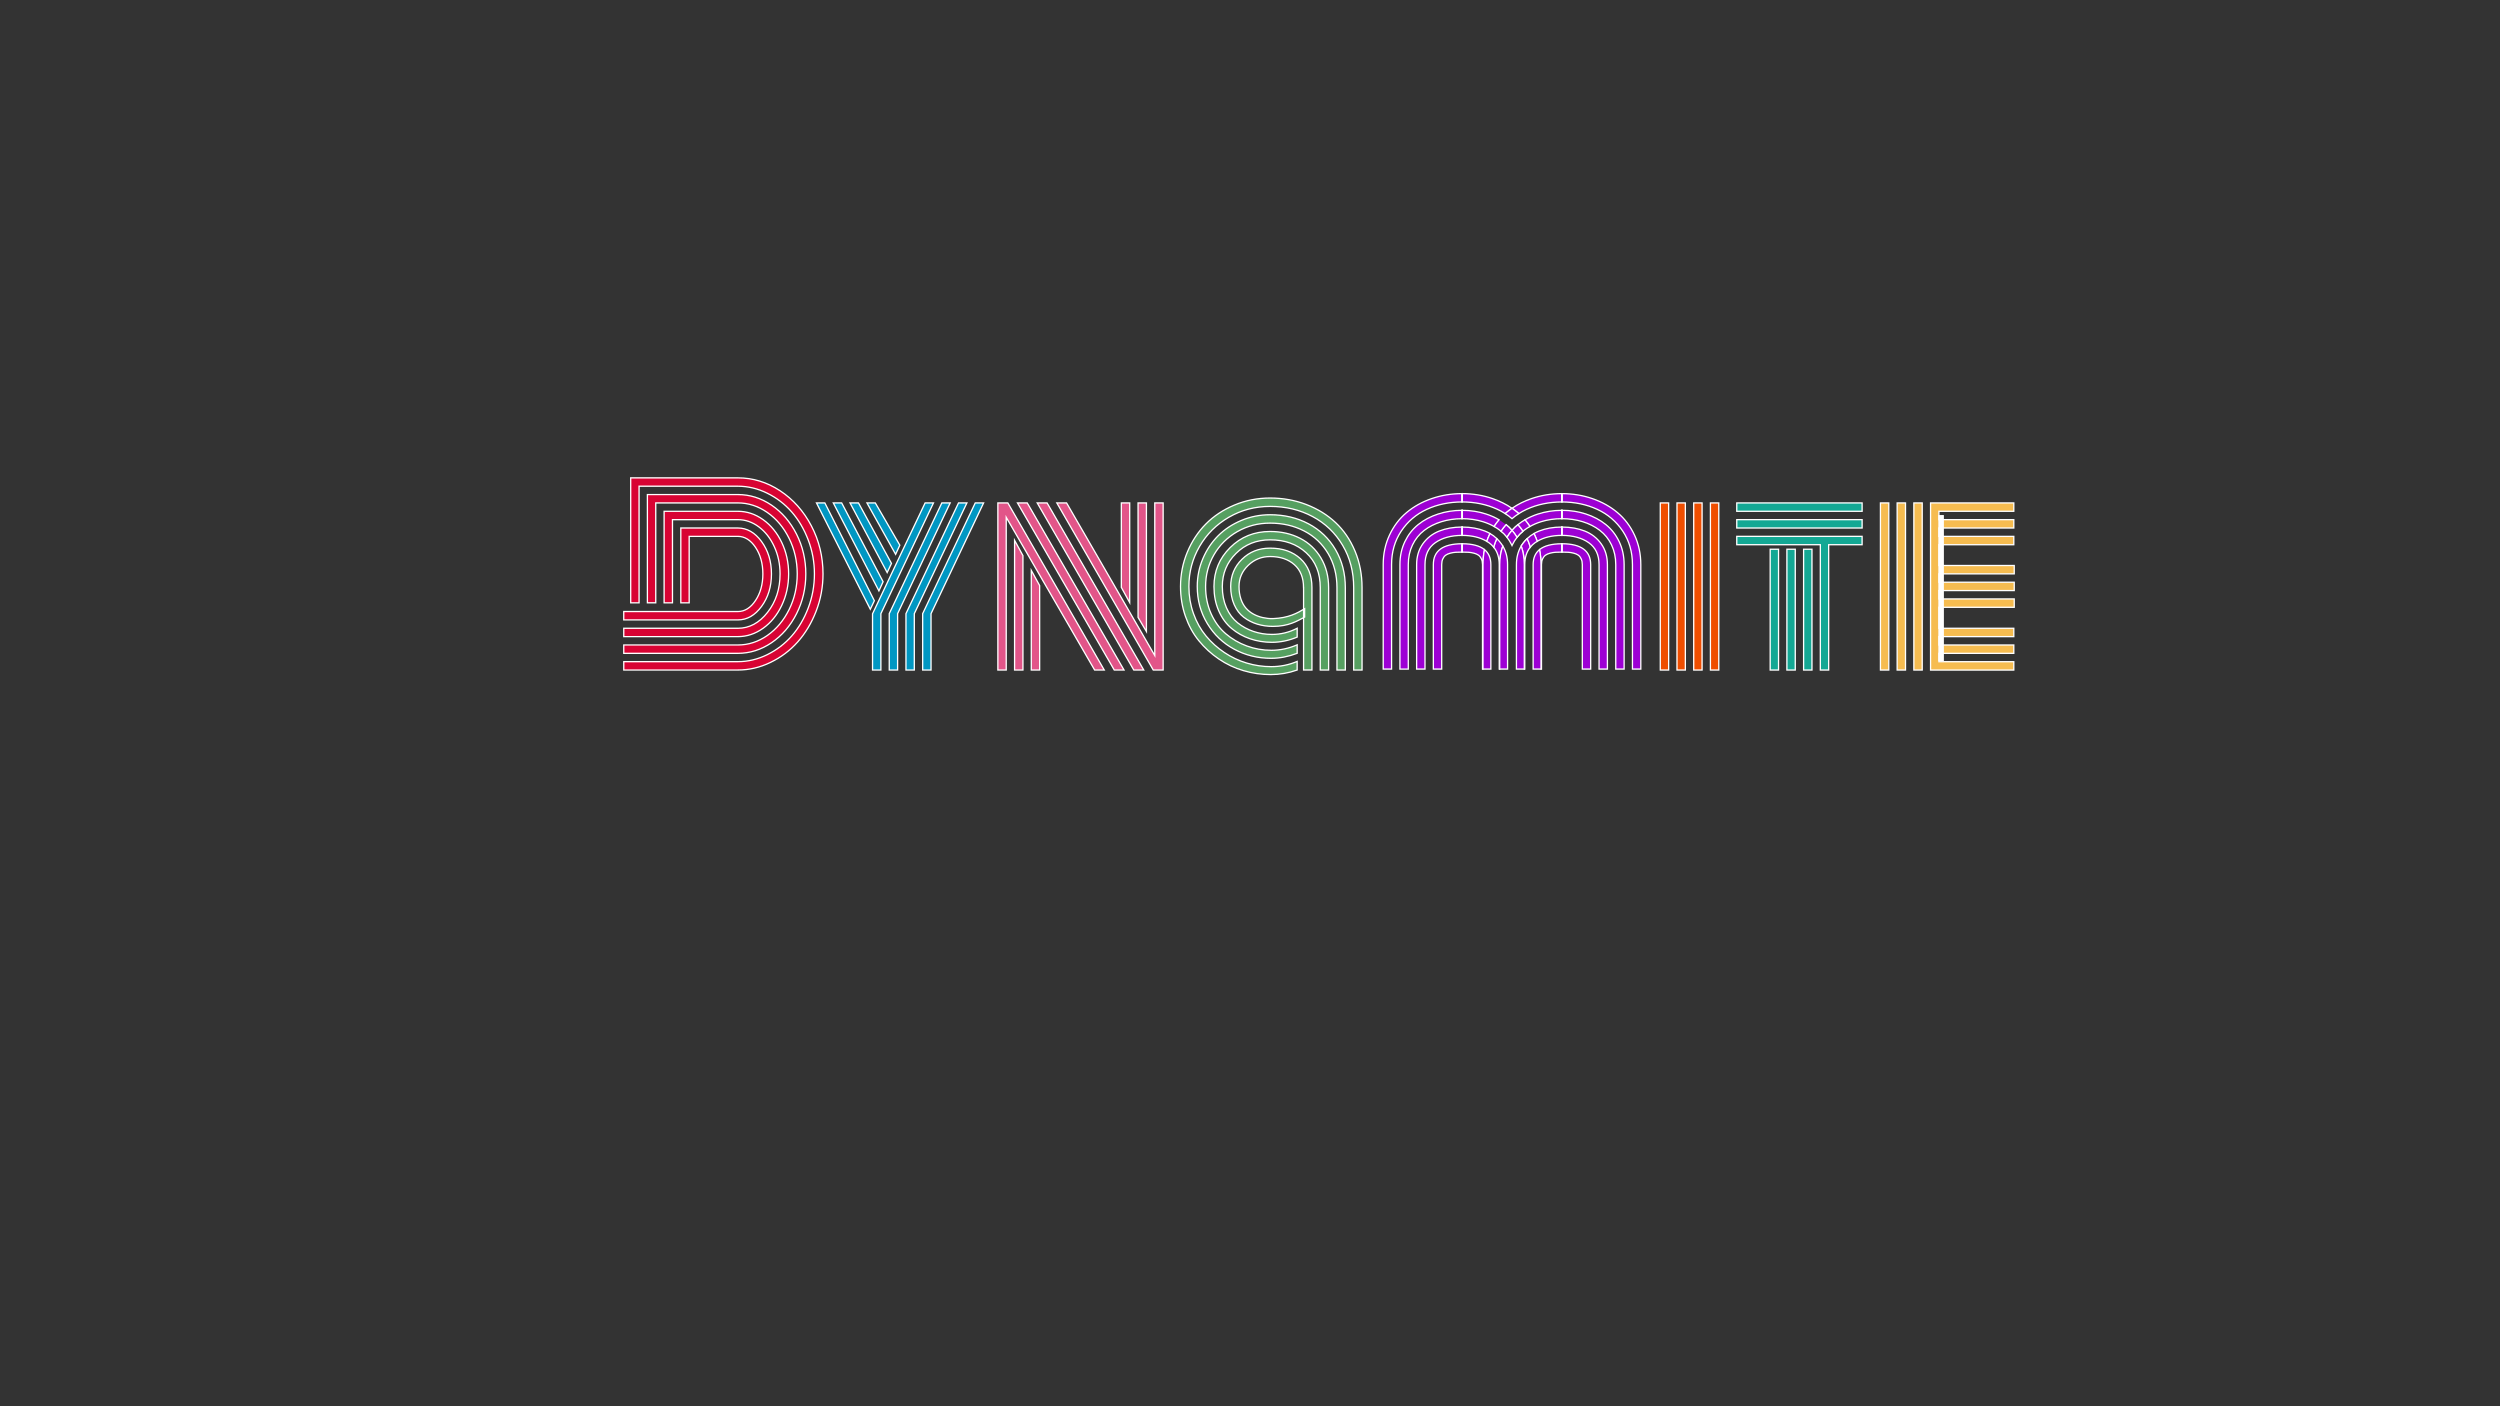 <?xml version="1.0" encoding="utf-8"?>
<!-- Generator: Adobe Illustrator 23.1.0, SVG Export Plug-In . SVG Version: 6.00 Build 0)  -->
<svg version="1.1" id="Layer_1" xmlns="http://www.w3.org/2000/svg" xmlns:xlink="http://www.w3.org/1999/xlink" x="0px" y="0px"
	 viewBox="0 0 1920 1080" style="enable-background:new 0 0 1920 1080;" xml:space="preserve">
<rect x="0" y="0" width="1920" height="1080" fill="#333333" stroke="none"/>
<style type="text/css">
	.st0{fill:#E25589;stroke:#FFFFFF;stroke-miterlimit:10;}
	.st1{fill:#56A061;stroke:#FFFFFF;stroke-miterlimit:10;}
	.st2{fill:#EF4E00;stroke:#FFFFFF;stroke-miterlimit:10;}
	.st3{fill:#13A894;stroke:#FFFFFF;stroke-miterlimit:10;}
	.st4{fill:#F6BC50;stroke:#FFFFFF;stroke-miterlimit:10;}
	.st5{fill:#D80333;stroke:#FFFFFF;stroke-miterlimit:10;}
	.st6{fill:#FFFFFF;stroke:#FFFFFF;stroke-miterlimit:10;}
	.st7{fill:none;stroke:#FFFFFF;stroke-miterlimit:10;}
	.st8{fill:#9D00D4;stroke:#FFFFFF;stroke-miterlimit:10;}
	.st9{fill:#0097C3;stroke:#FFFFFF;stroke-miterlimit:10;}
</style>
<path class="st0" d="M772.78,397.3v117.29h-6.42V386.25h7.66l74.06,128.34h-7.4L772.78,397.3z M779.2,414.95l6.42,11.76v87.88h-6.42
	V414.95z M781.43,386.25h7.49l74.33,128.34h-7.49L781.43,386.25z M792.03,438.03l6.42,11.68v64.88h-6.42V438.03z M796.58,386.25
	h7.58l74.24,128.34h-7.66L796.58,386.25z M811.64,386.25h7.49l67.74,117.2v-117.2h6.42v128.34h-7.58L811.64,386.25z M867.61,462.81
	l-6.42-11.68v-64.88h6.42V462.81z M880.45,485l-6.42-10.87v-87.88h6.42V485z"/>
<path class="st1" d="M1046.05,451.31v63.28h-6.42v-63.28c0-12.12-2.82-22.95-8.47-32.49c-5.65-9.54-13.34-16.9-23.08-22.1
	c-9.75-5.2-20.62-7.8-32.62-7.8c-11.53,0-22.07,2.76-31.64,8.29c-9.57,5.53-17.08,13-22.55,22.42c-5.47,9.42-8.2,19.68-8.2,30.79
	c0,7.31,1.17,14.25,3.52,20.81c2.35,6.57,5.56,12.3,9.63,17.2c4.07,4.9,8.76,9.14,14.08,12.7c5.32,3.57,11.05,6.27,17.2,8.11
	c6.15,1.84,12.4,2.76,18.76,2.76c7.01,0,13.67-1.34,19.96-4.01v6.6c-6.6,2.32-13.37,3.48-20.32,3.48c-7.19,0-14.19-1.01-20.99-3.03
	c-6.8-2.02-13.1-5.01-18.89-8.96c-5.79-3.95-10.89-8.61-15.29-13.99c-4.4-5.38-7.84-11.66-10.34-18.85
	c-2.5-7.19-3.74-14.8-3.74-22.82c0-9.21,1.74-17.99,5.21-26.34c3.48-8.35,8.23-15.57,14.26-21.66c6.03-6.09,13.34-10.93,21.93-14.53
	c8.59-3.59,17.72-5.39,27.41-5.39c9.86,0,19.13,1.66,27.81,4.99c8.67,3.33,16.16,7.95,22.46,13.86c6.3,5.91,11.26,13.18,14.88,21.79
	C1044.23,431.77,1046.05,441.15,1046.05,451.31z M1033.21,451.31v63.28h-6.42v-63.28c0-9.8-2.24-18.49-6.73-26.07
	c-4.49-7.58-10.62-13.38-18.41-17.42c-7.78-4.04-16.52-6.06-26.2-6.06c-9.21,0-17.62,2.18-25.22,6.55
	c-7.61,4.37-13.56,10.26-17.87,17.69c-4.31,7.43-6.46,15.57-6.46,24.42c0,7.61,1.4,14.54,4.19,20.81
	c2.79,6.27,6.55,11.42,11.27,15.46c4.72,4.04,10.1,7.17,16.13,9.4c6.03,2.23,12.34,3.34,18.94,3.34c6.71,0,13.31-1.4,19.79-4.19
	v6.51c-6.77,2.56-13.43,3.83-19.96,3.83c-10.28,0-19.73-2.32-28.34-6.95c-8.62-4.63-15.51-11.2-20.68-19.7
	c-5.17-8.5-7.75-18-7.75-28.52c0-7.49,1.44-14.62,4.32-21.39c2.88-6.77,6.79-12.63,11.72-17.56c4.93-4.93,10.87-8.85,17.83-11.76
	c6.95-2.91,14.32-4.37,22.1-4.37c10.87,0,20.69,2.32,29.46,6.95c8.76,4.63,15.67,11.23,20.72,19.79
	C1030.68,430.64,1033.21,440.38,1033.21,451.31z M1020.38,451.31v63.28h-6.42v-63.28c0-11.23-3.6-20.16-10.78-26.78
	c-7.19-6.62-16.43-9.94-27.72-9.94c-10.46,0-19.19,3.48-26.2,10.43c-7.01,6.95-10.52,15.42-10.52,25.4c0,6.06,1.05,11.5,3.16,16.31
	c2.11,4.81,4.98,8.68,8.6,11.59c3.62,2.91,7.68,5.12,12.17,6.64c4.49,1.51,9.22,2.27,14.22,2.27c6.77,0,13.22-1.57,19.34-4.72v6.77
	c-6.42,2.67-12.89,4.01-19.43,4.01c-5.88,0-11.47-0.91-16.76-2.72c-5.29-1.81-10.01-4.46-14.17-7.93
	c-4.16-3.48-7.46-7.99-9.89-13.55c-2.44-5.56-3.65-11.78-3.65-18.67c0-11.7,4.14-21.67,12.43-29.9c8.29-8.23,18.52-12.34,30.7-12.34
	c8.56,0,16.22,1.74,22.99,5.21c6.77,3.48,12.12,8.51,16.04,15.11C1018.42,435.09,1020.38,442.7,1020.38,451.31z M1001.12,451.31
	c0-7.6-2.35-13.49-7.04-17.65c-4.69-4.16-10.9-6.24-18.63-6.24c-6.54,0-12.15,2.26-16.84,6.77c-4.69,4.52-7.04,9.92-7.04,16.22
	c0,3.57,0.47,6.76,1.43,9.58c0.95,2.82,2.24,5.17,3.88,7.04c1.63,1.87,3.58,3.42,5.84,4.63c2.26,1.22,4.62,2.09,7.09,2.63
	c2.46,0.53,5.1,0.91,7.89,0.8c11.93-0.44,18.68-4.26,24.27-7.59v6.42c-5.76,3.03-12.34,7.14-24.36,7.14c-4.28,0-8.3-0.58-12.08-1.74
	c-3.77-1.16-7.21-2.91-10.29-5.26c-3.09-2.35-5.54-5.56-7.35-9.63c-1.81-4.07-2.72-8.75-2.72-14.04c0-8.2,2.88-15.15,8.65-20.86
	c5.76-5.7,12.98-8.56,21.66-8.56c9.57,0,17.3,2.69,23.22,8.07c5.91,5.38,8.87,12.79,8.87,22.24v63.28h-6.42V451.31z"/>
<path class="st2" d="M1275.1,386.25h6.42v128.34h-6.42V386.25z M1287.93,386.25h6.42v128.34h-6.42V386.25z M1300.77,386.25h6.42
	v128.34h-6.42V386.25z M1313.6,386.25h6.42v128.34h-6.42V386.25z"/>
<g>
	<g>
		<rect x="1372.34" y="421.81" class="st3" width="6.42" height="92.78"/>
		<rect x="1359.5" y="421.81" class="st3" width="6.42" height="92.78"/>
		<rect x="1385.17" y="421.81" class="st3" width="6.42" height="92.78"/>
		<rect x="1333.84" y="399.09" class="st3" width="96.26" height="6.42"/>
		<rect x="1333.84" y="386.25" class="st3" width="96.26" height="6.42"/>
		<polygon class="st3" points="1333.84,418.34 1398.01,418.34 1398.01,514.59 1404.42,514.59 1404.42,418.34 1430.09,418.34 
			1430.09,411.92 1333.84,411.92 		"/>
	</g>
</g>
<path class="st4" d="M1450.59,514.59h-6.42V386.25h6.42V514.59z M1463.43,514.59h-6.42V386.25h6.42V514.59z M1476.26,514.59h-6.42
	V386.25h6.42V514.59z M1489.09,482.51h57.51v6.42h-57.51v6.42h57.51v6.42h-57.51v6.42h57.51v6.42h-63.93V386.25h63.93v6.42h-57.51
	v6.42h57.51v6.42h-57.51v6.42h57.51v6.42h-57.51v15.95h57.84v6.42h-57.84v6.42h57.84v6.42h-57.84v6.42h57.84v6.42h-57.84V482.51z"/>
<g>
	<g>
		<path class="st5" d="M584.86,465.75c5.08-6.89,7.62-15.21,7.62-24.96c0-9.68-2.54-17.99-7.62-24.91
			c-5.08-6.92-11.16-10.38-18.23-10.38h-43.76v57.47h6.42v-51.05h37.34c5.29,0,9.82,2.81,13.59,8.42
			c3.77,5.62,5.66,12.43,5.66,20.45c0,7.96-1.89,14.77-5.66,20.41c-3.77,5.65-8.3,8.47-13.59,8.47h-87.59v6.42h87.59
			C573.71,476.09,579.78,472.65,584.86,465.75z"/>
		<path class="st5" d="M586.07,482.51c6-4.28,10.77-10.13,14.3-17.56c3.53-7.43,5.3-15.48,5.3-24.15c0-8.73-1.77-16.8-5.3-24.2
			c-3.54-7.4-8.3-13.24-14.3-17.51c-6-4.28-12.48-6.42-19.43-6.42h-56.6v70.31h6.42v-63.89h50.18c5.82,0,11.21,1.86,16.18,5.57
			c4.96,3.71,8.91,8.78,11.85,15.2c2.94,6.42,4.41,13.4,4.41,20.94c0,11.47-3.19,21.29-9.58,29.46
			c-6.39,8.17-14.01,12.26-22.86,12.26h-87.59v6.42h87.59C573.59,488.93,580.06,486.79,586.07,482.51z"/>
		<path class="st5" d="M592.57,493.6c8.02-5.44,14.41-12.85,19.16-22.24c4.75-9.39,7.13-19.58,7.13-30.57
			c0-10.99-2.38-21.18-7.13-30.57c-4.75-9.39-11.14-16.8-19.16-22.24c-8.02-5.44-16.67-8.16-25.94-8.16h-69.43v83.14h6.42v-76.72
			h63.01c8.08,0,15.63,2.44,22.64,7.31c7.01,4.87,12.6,11.51,16.76,19.92c4.16,8.41,6.24,17.51,6.24,27.32
			c0,9.86-2.08,18.98-6.24,27.36c-4.16,8.38-9.73,15-16.71,19.88c-6.98,4.87-14.54,7.31-22.68,7.31h-87.59v6.42h87.59
			C575.91,501.76,584.55,499.04,592.57,493.6z"/>
		<path class="st5" d="M623.1,403.81c-5.97-11.35-13.98-20.32-24.02-26.92c-10.04-6.6-20.86-9.89-32.44-9.89h-82.26v95.97h6.42
			v-89.56h75.85c7.78,0,15.3,1.78,22.55,5.35c7.25,3.57,13.52,8.36,18.81,14.39c5.29,6.03,9.52,13.21,12.7,21.52
			c3.18,8.32,4.77,17.02,4.77,26.11s-1.59,17.81-4.77,26.16c-3.18,8.35-7.41,15.52-12.7,21.52c-5.29,6-11.56,10.78-18.81,14.35
			c-7.25,3.57-14.77,5.35-22.55,5.35h-87.59v6.42h87.59c8.67,0,17.04-1.95,25.09-5.84c8.05-3.89,15.02-9.14,20.9-15.73
			c5.88-6.6,10.59-14.45,14.13-23.57c3.53-9.12,5.3-18.67,5.3-28.65C632.05,427.49,629.07,415.16,623.1,403.81z"/>
	</g>
</g>
<rect x="1489.14" y="396.07" class="st6" width="3.25" height="111.08"/>
<g>
	<path class="st7" d="M1168.27,419.37c0.36-0.61,0.75-1.2,1.16-1.77c1.04-1.45,2.2-2.76,3.46-3.96"/>
	<path class="st7" d="M1169.69,407.93c-1.71,1.4-3.25,2.97-4.62,4.71"/>
	<path class="st7" d="M1156.62,402.88c1.67,1.34,3.2,2.82,4.6,4.43c1.4-1.61,2.93-3.09,4.6-4.43"/>
	<path class="st7" d="M1161.22,398.32"/>
	<path class="st8" d="M1122.71,404.77c-6.44,0.04-12.22,1.06-17.32,3.07c-5.2,2.05-9.4,5.3-12.61,9.76
		c-3.21,4.46-4.81,9.8-4.81,16.04v80.21h6.42v-80.21c0-7.55,2.66-13.18,7.98-16.89c5.28-3.68,12.12-5.54,20.54-5.57
		c-0.06,0-0.12,0-0.19,0V404.77z"/>
	<path class="st8" d="M1122.71,417.6c-14.6,0.09-21.91,5.43-21.91,16.04v80.21h6.42v-80.21c0-1.72,0.28-3.19,0.85-4.41
		c0.56-1.22,1.29-2.15,2.18-2.81c0.89-0.65,2.06-1.17,3.52-1.56c1.46-0.39,2.87-0.62,4.23-0.71c1.32-0.09,2.96-0.13,4.89-0.13
		c-0.06,0-0.12,0-0.19,0V417.6z"/>
	<path class="st8" d="M1123.08,391.92c-0.06,0-0.12,0-0.19,0C1122.96,391.93,1123.02,391.93,1123.08,391.92L1123.08,391.92z"/>
	<path class="st8" d="M1123.08,404.76c-0.06,0-0.12,0-0.19,0C1122.96,404.76,1123.02,404.77,1123.08,404.76L1123.08,404.76z"/>
	<path class="st8" d="M1123.08,417.59c-0.06,0-0.12,0-0.19,0C1122.96,417.6,1123.02,417.6,1123.08,417.59L1123.08,417.59z"/>
	<path class="st8" d="M1123.08,379.09c-0.06,0-0.12,0-0.19,0C1122.96,379.09,1123.02,379.1,1123.08,379.09L1123.08,379.09z"/>
	<path class="st8" d="M1122.71,379.1c-8.18,0.04-15.91,1.31-23.2,3.83c-7.4,2.56-13.85,6.15-19.34,10.78
		c-5.5,4.63-9.85,10.4-13.06,17.29c-3.21,6.89-4.81,14.44-4.81,22.64v80.21h6.42v-80.21c0-9.74,2.47-18.32,7.4-25.71
		c4.93-7.4,11.48-12.98,19.65-16.76c8.12-3.75,17.16-5.63,27.13-5.66c-0.06,0-0.12,0-0.19,0V379.1z"/>
	<path class="st8" d="M1122.71,391.93c-6.46,0.04-12.54,0.98-18.25,2.85c-5.82,1.9-10.9,4.59-15.24,8.07
		c-4.34,3.48-7.77,7.86-10.29,13.15c-2.53,5.29-3.79,11.17-3.79,17.65v80.21h6.42v-80.21c0-5.58,1.08-10.64,3.25-15.15
		c2.17-4.51,5.15-8.23,8.96-11.14c3.8-2.91,8.2-5.14,13.19-6.68c4.94-1.53,10.25-2.3,15.95-2.31c-0.06,0-0.12,0-0.19,0V391.93z"/>
	<path class="st8" d="M1140.09,422.12c-3.64-2.97-9.31-4.47-17.01-4.52v6.41c-0.06,0-0.12,0-0.19,0c1.94,0,3.57,0.05,4.89,0.13
		c1.37,0.09,2.78,0.33,4.23,0.71c1.46,0.39,2.63,0.91,3.52,1.56c0.89,0.65,1.62,1.59,2.18,2.81c0.57,1.22,0.85,2.69,0.85,4.41v80.21
		h0.37v-80.21C1138.95,429.64,1139.33,425.8,1140.09,422.12z"/>
	<path class="st8" d="M1122.71,391.92L1122.71,391.92c0.06,0.01,0.12,0,0.19,0C1122.83,391.93,1122.77,391.92,1122.71,391.92z"/>
	<path class="st8" d="M1122.71,404.76L1122.71,404.76c0.06,0.01,0.12,0,0.19,0C1122.83,404.76,1122.77,404.76,1122.71,404.76z"/>
	<path class="st8" d="M1122.71,379.09L1122.71,379.09c0.06,0.01,0.12,0,0.19,0C1122.83,379.09,1122.77,379.09,1122.71,379.09z"/>
	<path class="st8" d="M1154.17,419.37c-0.36-0.61-0.75-1.2-1.16-1.77c-1.04-1.45-2.2-2.76-3.46-3.96c-0.97,2.1-1.78,4.27-2.41,6.53
		c2.84,3.47,4.27,7.95,4.27,13.47v80.21h0.37v-80.21C1151.78,428.5,1152.59,423.75,1154.17,419.37z"/>
	<path class="st8" d="M1156.62,402.88c-1.38,1.58-2.67,3.25-3.86,5.04c0,0,0,0.01-0.01,0.01c1.71,1.4,3.25,2.97,4.62,4.71
		c1.14-1.92,2.42-3.69,3.85-5.33C1159.82,405.7,1158.29,404.22,1156.62,402.88z"/>
	<path class="st8" d="M1141.34,394.78c-5.71-1.86-11.8-2.81-18.25-2.85v6.41c-0.06,0-0.12,0-0.19,0c5.69,0.02,11.01,0.79,15.95,2.31
		c3.1,0.96,5.98,2.19,8.62,3.68c1.18-1.8,2.45-3.52,3.82-5.13C1148.25,397.43,1144.94,395.95,1141.34,394.78z"/>
	<path class="st8" d="M1122.71,417.59L1122.71,417.59c0.06,0,0.12,0,0.19,0C1122.83,417.6,1122.77,417.59,1122.71,417.59z"/>
	<path class="st8" d="M1161.22,390.36c-4.45-3.05-9.43-5.53-14.94-7.44c-7.29-2.52-15.02-3.79-23.2-3.83v6.41c-0.06,0-0.12,0-0.19,0
		c9.97,0.02,19.01,1.91,27.13,5.66c2.1,0.97,4.09,2.06,5.97,3.27c0.27-0.24,0.54-0.49,0.82-0.73
		C1158.22,392.52,1159.69,391.41,1161.22,390.36z"/>
	<path class="st8" d="M1144.38,409.76c-1.26-0.73-2.58-1.37-3.98-1.92c-5.1-2.01-10.87-3.03-17.32-3.07v6.41c-0.06,0-0.12,0-0.19,0
		c7.6,0.02,13.91,1.55,18.95,4.55c0.56-1.61,1.19-3.19,1.91-4.74C1143.96,410.58,1144.17,410.17,1144.38,409.76z"/>
	<path class="st8" d="M1123.08,417.6c-0.06,0-0.12,0-0.19,0c-0.06,0-0.12,0-0.19,0v6.41c0.07,0,0.12,0,0.19,0c0.06,0,0.12,0,0.19,0
		V417.6z"/>
	<path class="st8" d="M1123.08,404.77c-0.06,0-0.12,0-0.19,0c-0.06,0-0.12,0-0.19,0v6.41c0.06,0,0.12,0,0.19,0c0.06,0,0.12,0,0.19,0
		V404.77z"/>
	<path class="st8" d="M1123.08,391.93c-0.06,0-0.12,0-0.19,0c-0.06,0-0.12,0-0.19,0v6.41c0.06,0,0.12,0,0.19,0c0.06,0,0.12,0,0.19,0
		V391.93z"/>
	<path class="st8" d="M1123.08,379.1c-0.06,0-0.12,0-0.19,0c-0.06,0-0.12,0-0.19,0v6.41c0.06,0,0.12,0,0.19,0c0.06,0,0.12,0,0.19,0
		V379.1z"/>
	<path class="st8" d="M1161.22,407.31c1.42,1.64,2.7,3.42,3.85,5.33c1.36-1.74,2.9-3.31,4.62-4.71c0,0,0-0.01-0.01-0.01
		c-1.19-1.79-2.48-3.47-3.86-5.04C1164.15,404.22,1162.62,405.7,1161.22,407.31z"/>
	<path class="st8" d="M1199.36,379.1c-8.18,0.04-15.91,1.31-23.2,3.83c-5.51,1.9-10.48,4.38-14.94,7.44c1.53,1.05,3,2.16,4.4,3.35
		c0.28,0.24,0.54,0.49,0.82,0.73c1.89-1.21,3.88-2.3,5.97-3.27c8.12-3.75,17.16-5.63,27.13-5.66c-0.06,0-0.12,0-0.19,0V379.1z"/>
	<path class="st8" d="M1199.73,379.09c-0.06,0-0.12,0-0.19,0C1199.61,379.09,1199.67,379.1,1199.73,379.09L1199.73,379.09z"/>
	<path class="st8" d="M1169.43,417.59c-0.41,0.58-0.8,1.17-1.16,1.77c1.59,4.39,2.39,9.14,2.39,14.27v80.21h0.37v-80.21
		c0-5.51,1.43-10,4.27-13.47c-0.63-2.26-1.44-4.44-2.41-6.53C1171.64,414.83,1170.47,416.14,1169.43,417.59z"/>
	<path class="st8" d="M1199.73,404.76c-0.06,0-0.12,0-0.19,0C1199.61,404.76,1199.67,404.77,1199.73,404.76L1199.73,404.76z"/>
	<path class="st8" d="M1199.73,417.59c-0.06,0-0.12,0-0.19,0C1199.61,417.6,1199.67,417.6,1199.73,417.59L1199.73,417.59z"/>
	<path class="st8" d="M1183.49,513.85h0.37v-80.21c0-1.72,0.28-3.19,0.85-4.41c0.56-1.22,1.29-2.15,2.18-2.81
		c0.89-0.65,2.06-1.17,3.52-1.56c1.46-0.39,2.87-0.62,4.23-0.71c1.32-0.09,2.96-0.13,4.89-0.13c-0.06,0-0.12,0-0.19,0v-6.41
		c-7.7,0.05-13.37,1.55-17.01,4.52c0.76,3.68,1.15,7.52,1.15,11.52V513.85z"/>
	<path class="st8" d="M1183.6,400.66c4.94-1.53,10.25-2.3,15.95-2.31c-0.06,0-0.12,0-0.19,0v-6.41c-6.46,0.04-12.54,0.98-18.25,2.85
		c-3.6,1.18-6.92,2.66-9.95,4.43c1.38,1.61,2.65,3.32,3.82,5.13C1177.62,402.85,1180.5,401.62,1183.6,400.66z"/>
	<path class="st8" d="M1180.59,415.73c5.04-3.01,11.36-4.53,18.95-4.55c-0.06,0-0.12,0-0.19,0v-6.41
		c-6.44,0.04-12.22,1.06-17.32,3.07c-1.4,0.55-2.72,1.2-3.98,1.92c0.2,0.41,0.42,0.82,0.62,1.24
		C1179.4,412.54,1180.03,414.12,1180.59,415.73z"/>
	<path class="st8" d="M1199.73,391.92c-0.06,0-0.12,0-0.19,0C1199.61,391.93,1199.67,391.93,1199.73,391.92L1199.73,391.92z"/>
	<path class="st8" d="M1161.22,390.36c-1.53,1.05-3,2.16-4.4,3.35c-0.28,0.24-0.54,0.49-0.82,0.73c1.84,1.18,3.58,2.48,5.22,3.89
		c1.64-1.41,3.38-2.7,5.22-3.89c-0.27-0.24-0.54-0.49-0.82-0.73C1164.22,392.52,1162.75,391.41,1161.22,390.36z"/>
	<path class="st8" d="M1168.27,419.37c-2.43,4.08-3.65,8.84-3.65,14.27v80.21h6.04v-80.21
		C1170.66,428.5,1169.85,423.75,1168.27,419.37z"/>
	<path class="st8" d="M1165.07,412.64c-1.14-1.92-2.42-3.69-3.85-5.33c-1.42,1.64-2.7,3.42-3.85,5.33c1.38,1.77,2.59,3.71,3.62,5.84
		c0.08,0.17,0.15,0.35,0.23,0.52c0.08-0.17,0.15-0.35,0.23-0.52C1162.48,416.36,1163.68,414.42,1165.07,412.64z"/>
	<path class="st8" d="M1165.82,402.88c1.38,1.58,2.67,3.25,3.86,5.04c0,0,0,0.01,0.01,0.01c0.24-0.2,0.48-0.4,0.72-0.59
		c1.44-1.1,2.96-2.1,4.57-3.01c-1.18-1.8-2.45-3.52-3.82-5.13c-1.87,1.1-3.64,2.31-5.29,3.63
		C1165.85,402.86,1165.84,402.87,1165.82,402.88z"/>
	<path class="st8" d="M1177.45,433.64v80.21h6.04v-80.21c0-3.99-0.38-7.83-1.15-11.52C1179.08,424.78,1177.45,428.62,1177.45,433.64
		z"/>
	<path class="st8" d="M1144.38,409.76c-0.2,0.41-0.42,0.82-0.62,1.24c-0.72,1.55-1.35,3.12-1.91,4.74c0.54,0.32,1.07,0.66,1.58,1.01
		c1.43,1,2.66,2.14,3.71,3.42c0.63-2.26,1.44-4.44,2.41-6.53C1147.99,412.15,1146.27,410.85,1144.38,409.76z"/>
	<path class="st8" d="M1154.17,419.37c-1.59,4.39-2.39,9.14-2.39,14.27v80.21h6.04v-80.21
		C1157.83,428.2,1156.61,423.45,1154.17,419.37z"/>
	<path class="st8" d="M1175.3,420.17c1.05-1.28,2.28-2.42,3.71-3.42c0.51-0.36,1.04-0.69,1.58-1.01c-0.56-1.61-1.19-3.19-1.91-4.74
		c-0.2-0.42-0.41-0.83-0.62-1.24c-1.89,1.09-3.61,2.39-5.18,3.88C1173.86,415.73,1174.67,417.91,1175.3,420.17z"/>
	<path class="st8" d="M1151.29,399.21c-1.38,1.61-2.65,3.32-3.82,5.13c1.61,0.91,3.13,1.91,4.57,3.01c0.25,0.19,0.48,0.39,0.72,0.59
		c0,0,0-0.01,0.01-0.01c1.19-1.79,2.48-3.47,3.86-5.04c-0.02-0.01-0.03-0.03-0.05-0.04"/>
	<path class="st8" d="M1140.09,422.12c-0.76,3.68-1.15,7.52-1.15,11.52v80.21h6.04v-80.21
		C1144.99,428.62,1143.36,424.78,1140.09,422.12z"/>
	<path class="st8" d="M1199.36,404.76L1199.36,404.76c0.06,0.01,0.12,0,0.19,0C1199.48,404.76,1199.42,404.76,1199.36,404.76z"/>
	<path class="st8" d="M1199.36,391.92L1199.36,391.92c0.06,0.01,0.12,0,0.19,0C1199.48,391.93,1199.42,391.92,1199.36,391.92z"/>
	<path class="st8" d="M1199.36,417.59L1199.36,417.59c0.06,0,0.12,0,0.19,0C1199.48,417.6,1199.42,417.59,1199.36,417.59z"/>
	<path class="st8" d="M1199.55,398.35c5.69,0.02,11.01,0.79,15.95,2.31c4.99,1.55,9.39,3.77,13.19,6.68
		c3.8,2.91,6.79,6.63,8.96,11.14c2.17,4.52,3.25,9.57,3.25,15.15v80.21h6.42v-80.21c0-6.48-1.26-12.36-3.79-17.65
		c-2.52-5.29-5.96-9.67-10.29-13.15c-4.34-3.48-9.42-6.16-15.24-8.07c-5.71-1.86-11.8-2.81-18.25-2.85v6.41
		C1199.67,398.34,1199.61,398.34,1199.55,398.35z"/>
	<path class="st8" d="M1199.36,379.09L1199.36,379.09c0.06,0.01,0.12,0,0.19,0C1199.48,379.09,1199.42,379.09,1199.36,379.09z"/>
	<path class="st8" d="M1255.33,411c-3.21-6.89-7.56-12.66-13.06-17.29c-5.49-4.63-11.94-8.23-19.34-10.78
		c-7.29-2.52-15.02-3.79-23.2-3.83v6.41c-0.06,0-0.12,0-0.19,0c9.97,0.02,19.01,1.91,27.13,5.66c8.17,3.77,14.72,9.36,19.65,16.76
		c4.93,7.4,7.4,15.97,7.4,25.71v80.21h6.42v-80.21C1260.14,425.44,1258.54,417.89,1255.33,411z"/>
	<path class="st8" d="M1199.55,411.18c8.41,0.03,15.26,1.88,20.54,5.57c5.32,3.71,7.98,9.34,7.98,16.89v80.21h6.42v-80.21
		c0-6.24-1.6-11.59-4.81-16.04c-3.21-4.46-7.41-7.71-12.61-9.76c-5.1-2.01-10.87-3.03-17.32-3.07v6.41
		C1199.67,411.18,1199.61,411.18,1199.55,411.18z"/>
	<path class="st8" d="M1199.55,424.01c1.94,0,3.57,0.05,4.89,0.13c1.37,0.09,2.78,0.33,4.23,0.71c1.46,0.39,2.63,0.91,3.52,1.56
		c0.89,0.65,1.62,1.59,2.18,2.81c0.57,1.22,0.85,2.69,0.85,4.41v80.21h6.42v-80.21c0-10.6-7.31-15.95-21.91-16.04v6.41
		C1199.67,424.01,1199.61,424.01,1199.55,424.01z"/>
	<path class="st8" d="M1199.55,411.18c0.06,0,0.12,0,0.19,0v-6.41c-0.06,0-0.12,0-0.19,0c-0.06,0-0.12,0-0.19,0v6.41
		C1199.42,411.18,1199.48,411.18,1199.55,411.18z"/>
	<path class="st8" d="M1199.73,379.1c-0.06,0-0.12,0-0.19,0c-0.06,0-0.12,0-0.19,0v6.41c0.06,0,0.12,0,0.19,0c0.06,0,0.12,0,0.19,0
		V379.1z"/>
	<path class="st8" d="M1199.55,424.01c0.06,0,0.12,0,0.19,0v-6.41c-0.06,0-0.12,0-0.19,0c-0.06,0-0.12,0-0.19,0v6.41
		C1199.42,424.01,1199.48,424.01,1199.55,424.01z"/>
	<path class="st8" d="M1199.55,398.35c0.06,0,0.12,0,0.19,0v-6.41c-0.06,0-0.12,0-0.19,0c-0.06,0-0.12,0-0.19,0v6.41
		C1199.42,398.34,1199.48,398.34,1199.55,398.35z"/>
</g>
<g>
	<g>
		<polygon class="st9" points="684.64,432.69 659.32,386.25 652.82,386.25 681.34,439.73 		"/>
		<polygon class="st9" points="691.05,418.69 672.25,386.25 665.83,386.25 687.84,425.73 		"/>
		<polygon class="st9" points="633.48,386.25 627.06,386.25 668.4,467.9 671.5,461.36 		"/>
		<polygon class="st9" points="678.22,446.77 646.4,386.25 639.98,386.25 675.01,453.81 		"/>
		<polygon class="st9" points="736.15,386.25 695.78,471.28 695.78,514.59 702.19,514.59 702.19,471.28 742.57,386.25 		"/>
		<polygon class="st9" points="748.98,386.25 708.61,471.28 708.61,514.59 715.03,514.59 715.03,471.28 755.4,386.25 		"/>
		<polygon class="st9" points="723.32,386.25 682.94,471.28 682.94,514.59 689.36,514.59 689.36,471.28 729.73,386.25 		"/>
		<polygon class="st9" points="710.48,386.25 681.91,446.47 681.92,446.48 670.11,471.41 670.11,514.59 676.52,514.59 
			676.52,471.28 716.9,386.25 		"/>
	</g>
</g>
</svg>

